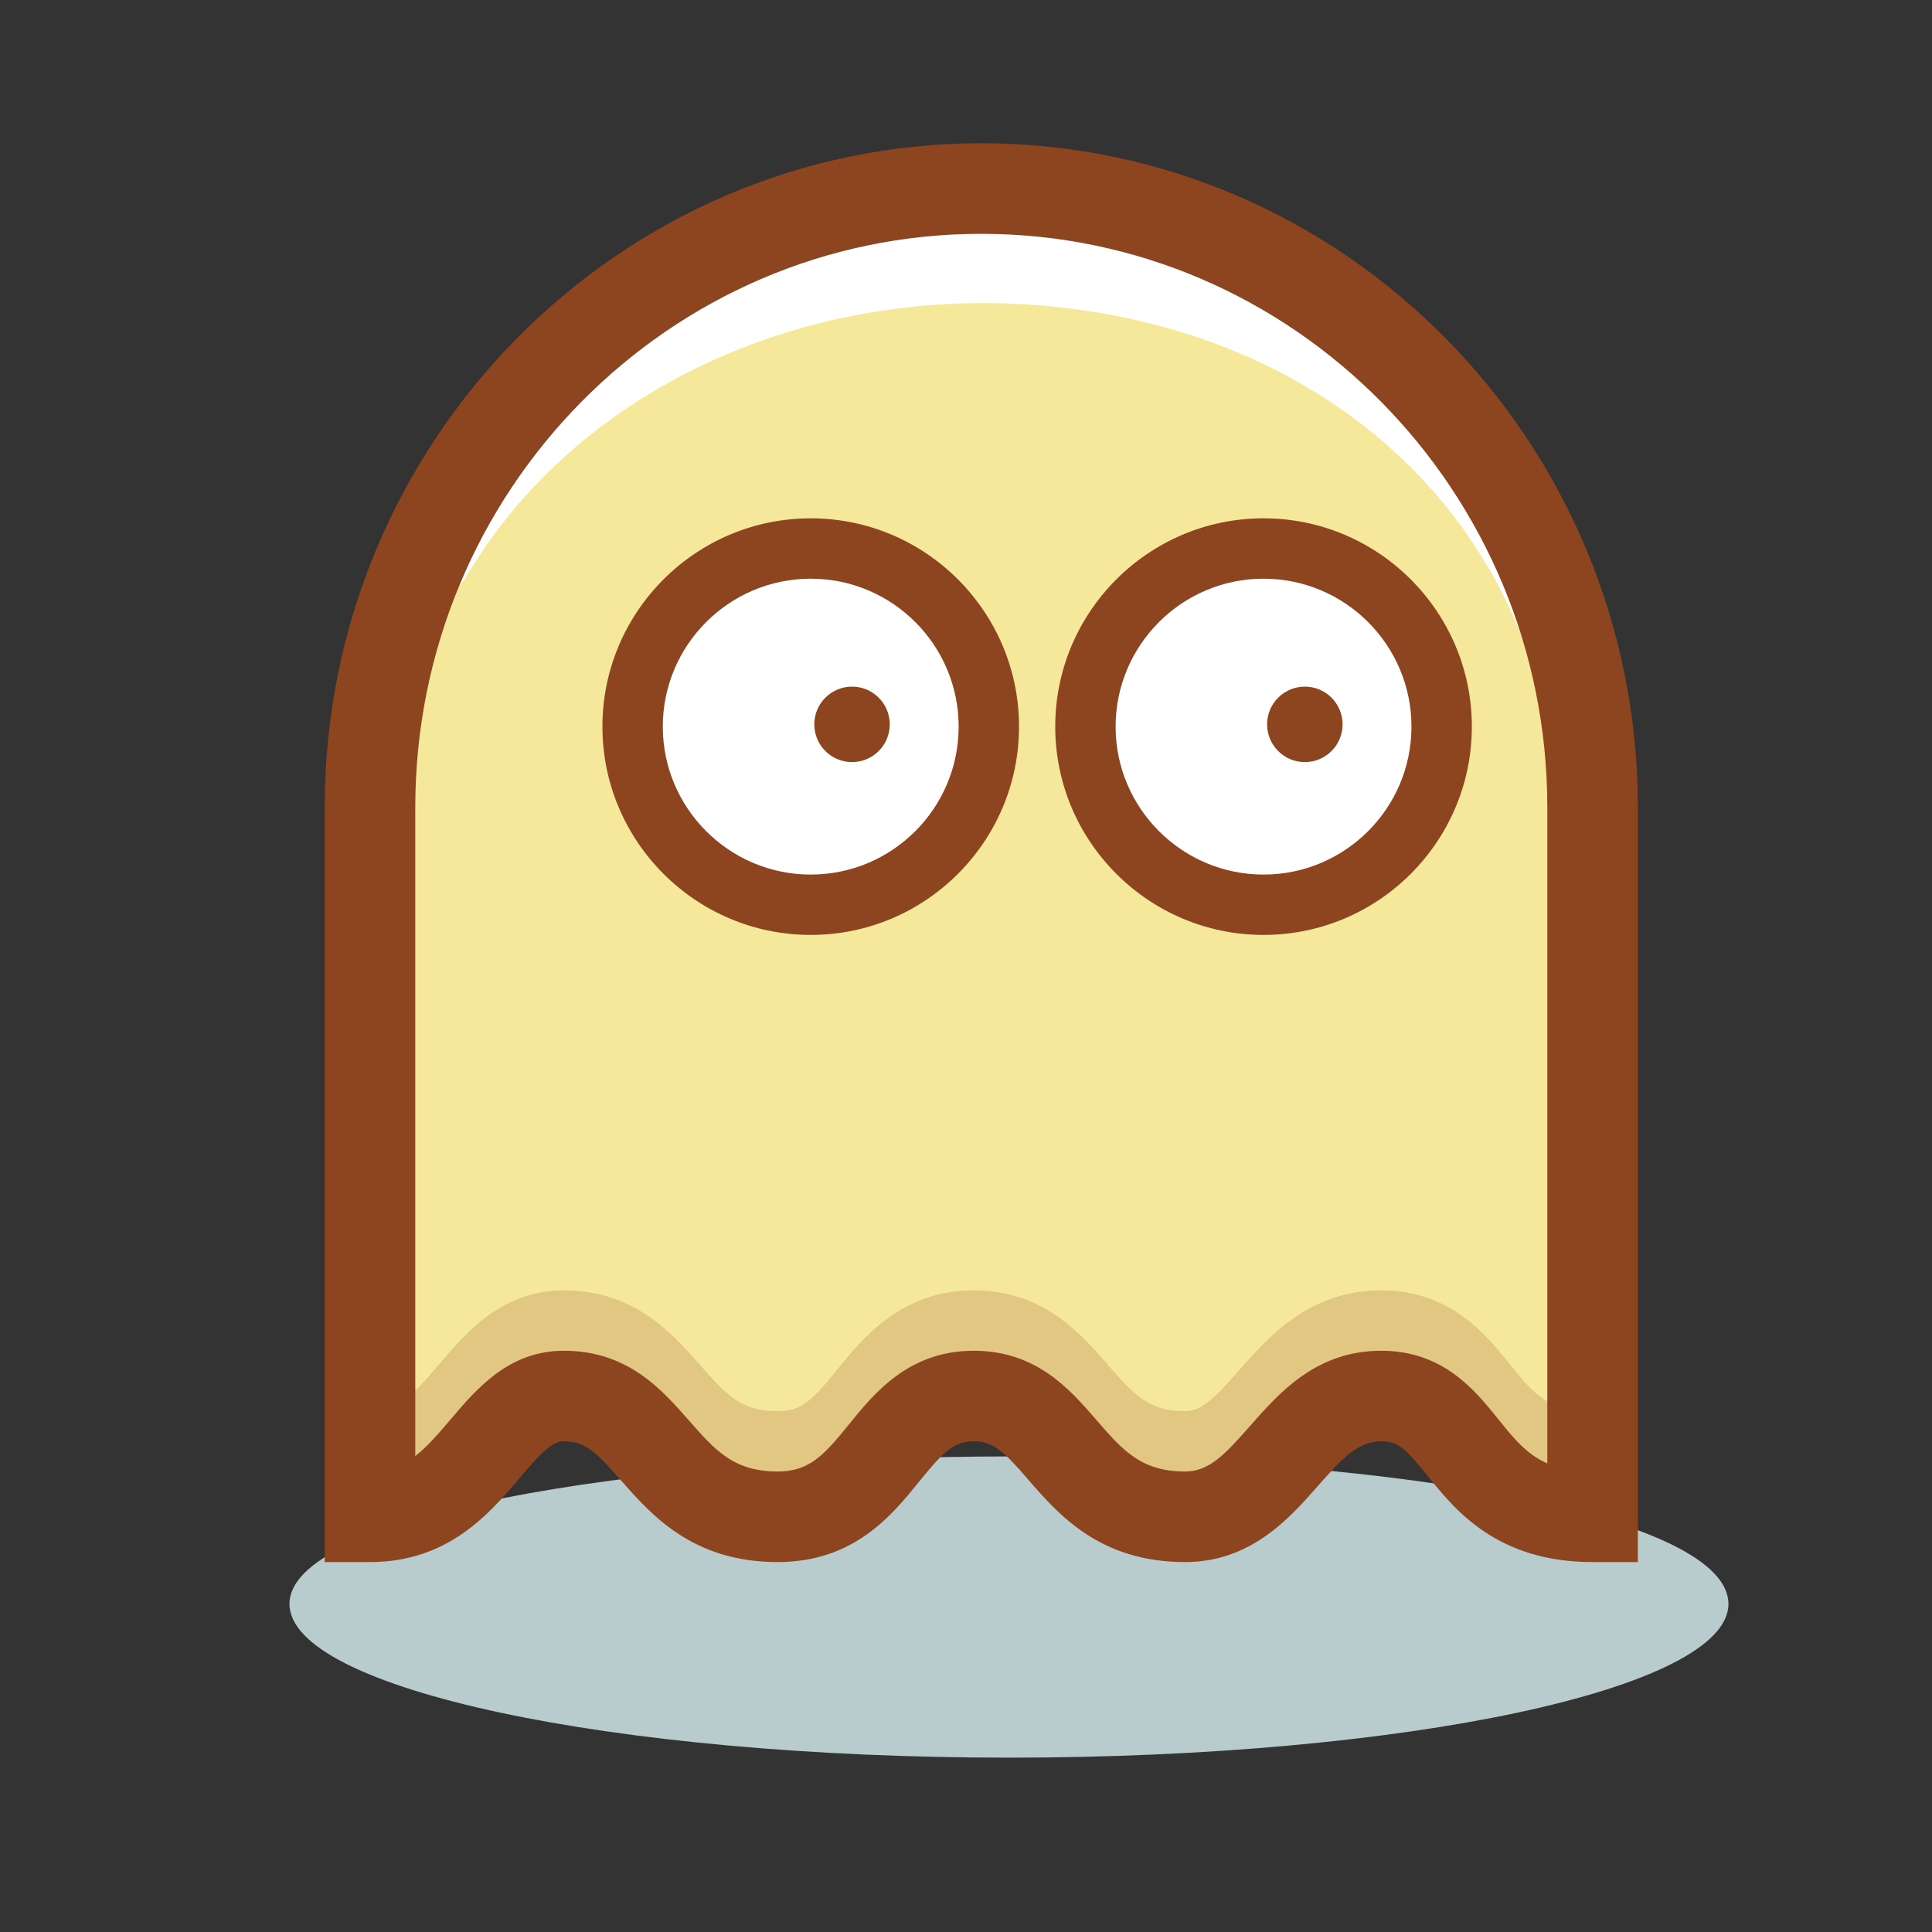 <?xml version="1.0" encoding="utf-8"?>
<!-- Generator: Adobe Illustrator 19.1.0, SVG Export Plug-In . SVG Version: 6.00 Build 0)  -->
<svg version="1.1" id="Слой_3" xmlns="http://www.w3.org/2000/svg" xmlns:xlink="http://www.w3.org/1999/xlink" x="0px" y="0px"
	 viewBox="0 0 128 128" enable-background="new 0 0 128 128" xml:space="preserve">
<rect x="0" y="0" width="128" height="128" fill="#333333" stroke="none"/>
<g>
	<path fill="#B8CBCD" d="M114.513,106.262c0,5.626-21.343,10.187-47.668,10.187c-26.326,0-47.667-4.561-47.667-10.187
		s21.674-9.771,48-9.771C93.503,96.491,114.513,100.636,114.513,106.262z"/>
	<path fill="#F6E89A" d="M105.513,100.491v-47c0-22.644-18.133-41-40.5-41l0,0c-22.367,0-40.5,18.356-40.5,41v47
		c7,0,7.902-8,12.842-8c6.158,0,6.158,8,14.158,8c7,0,7-8,13-8s6,8,14,8c6,0,7.073-8,13-8
		C97.439,92.491,96.622,100.491,105.513,100.491z"/>
	<path opacity="0.2" fill="#8D4520" d="M105.513,101.491c-6.809,0-9.763-3.668-11.717-6.096c-1.401-1.74-1.666-1.904-2.283-1.904
		c-1.042,0-1.813,0.759-3.453,2.623c-1.996,2.27-4.729,5.377-9.547,5.377c-6.115,0-9.143-3.497-11.148-5.812
		c-1.594-1.841-2.047-2.188-2.852-2.188c-0.822,0-1.272,0.363-2.83,2.287c-1.843,2.274-4.628,5.713-10.17,5.713
		c-6.073,0-9.111-3.462-11.121-5.753c-1.572-1.792-2.076-2.247-3.037-2.247c-0.402,0-1.457,1.243-2.154,2.066
		c-2.003,2.363-5.031,5.934-10.688,5.934v-8c1.775,0,2.714-0.899,4.585-3.107c1.751-2.065,4.148-4.893,8.256-4.893
		c4.69,0,7.21,2.873,9.051,4.971c1.795,2.046,2.762,3.029,5.108,3.029c1.593,0,2.271-0.672,3.954-2.749
		c1.694-2.091,4.254-5.251,9.046-5.251c4.612,0,7.09,2.861,8.9,4.951c1.783,2.06,2.745,3.049,5.1,3.049
		c1.092,0,1.877-0.77,3.54-2.66c1.982-2.254,4.697-5.34,9.46-5.34c4.579,0,6.947,2.941,8.514,4.888
		c1.616,2.007,2.507,3.112,5.486,3.112V101.491z"/>
	<path fill="#FFFFFF" d="M103.651,44.164c-1.199,0-2.332-0.724-2.795-1.908c-4.927-12.592-16.911-20.828-32.058-22.03
		c-15.867-1.264-30.746,5.8-37.908,17.985c-0.839,1.428-2.678,1.907-4.106,1.066c-1.429-0.839-1.906-2.678-1.066-4.106
		c8.319-14.151,25.415-22.357,43.556-20.926c17.491,1.389,31.037,11.131,36.821,25.914c0.604,1.543,0.192,3.196-1.351,3.799
		C104.384,44.098,104.014,44.164,103.651,44.164z"/>
	<circle fill="#FFFFFF" cx="83.712" cy="48.141" r="11.8"/>
	<path fill="#8D4520" d="M83.713,61.941c-7.61,0-13.801-6.191-13.801-13.801S76.103,34.34,83.713,34.34
		c7.609,0,13.8,6.191,13.8,13.801S91.322,61.941,83.713,61.941z M83.713,38.34c-5.404,0-9.801,4.396-9.801,9.801
		s4.396,9.801,9.801,9.801c5.404,0,9.8-4.396,9.8-9.801S89.117,38.34,83.713,38.34z"/>
	<path fill="#8D4520" d="M108.513,103.491h-3c-6.331,0-9.104-3.443-10.939-5.723c-1.462-1.816-1.954-2.277-3.061-2.277
		c-1.524,0-2.54,1.07-4.204,2.963c-1.87,2.126-4.431,5.037-8.796,5.037c-5.658,0-8.394-3.159-10.392-5.466
		c-1.626-1.877-2.31-2.534-3.608-2.534c-1.329,0-2.045,0.729-3.607,2.657c-1.827,2.255-4.328,5.343-9.393,5.343
		c-5.62,0-8.365-3.129-10.369-5.413c-1.682-1.916-2.395-2.587-3.789-2.587c-0.78,0-1.523,0.774-2.917,2.42
		c-1.997,2.354-4.731,5.58-9.925,5.58h-3v-50c0-24.262,19.514-44,43.5-44c23.986,0,43.5,19.738,43.5,44V103.491z M64.513,89.491
		c4.155,0,6.367,2.554,8.144,4.606c1.706,1.97,2.939,3.394,5.856,3.394c1.576,0,2.606-1.084,4.291-3c1.959-2.228,4.398-5,8.709-5
		c4.1,0,6.201,2.609,7.735,4.515c1.037,1.287,1.891,2.348,3.265,2.948V53.491c0-20.953-16.822-38-37.5-38
		c-20.678,0-37.5,17.047-37.5,38v42.976c0.754-0.584,1.475-1.406,2.349-2.436c1.714-2.022,3.849-4.54,7.493-4.54
		c4.237,0,6.489,2.567,8.299,4.63c1.716,1.957,2.957,3.37,5.859,3.37c2.106,0,3.071-1.069,4.731-3.119
		C57.913,92.312,60.198,89.491,64.513,89.491z"/>
	<circle fill="#8D4520" cx="86.449" cy="47.991" r="2.5"/>
	<circle fill="#FFFFFF" cx="53.712" cy="48.141" r="11.8"/>
	<path fill="#8D4520" d="M53.713,61.941c-7.61,0-13.801-6.191-13.801-13.801S46.103,34.34,53.713,34.34
		c7.609,0,13.8,6.191,13.8,13.801S61.322,61.941,53.713,61.941z M53.713,38.34c-5.404,0-9.801,4.396-9.801,9.801
		s4.396,9.801,9.801,9.801c5.404,0,9.8-4.396,9.8-9.801S59.117,38.34,53.713,38.34z"/>
	<circle fill="#8D4520" cx="56.449" cy="47.991" r="2.5"/>
</g>
</svg>
